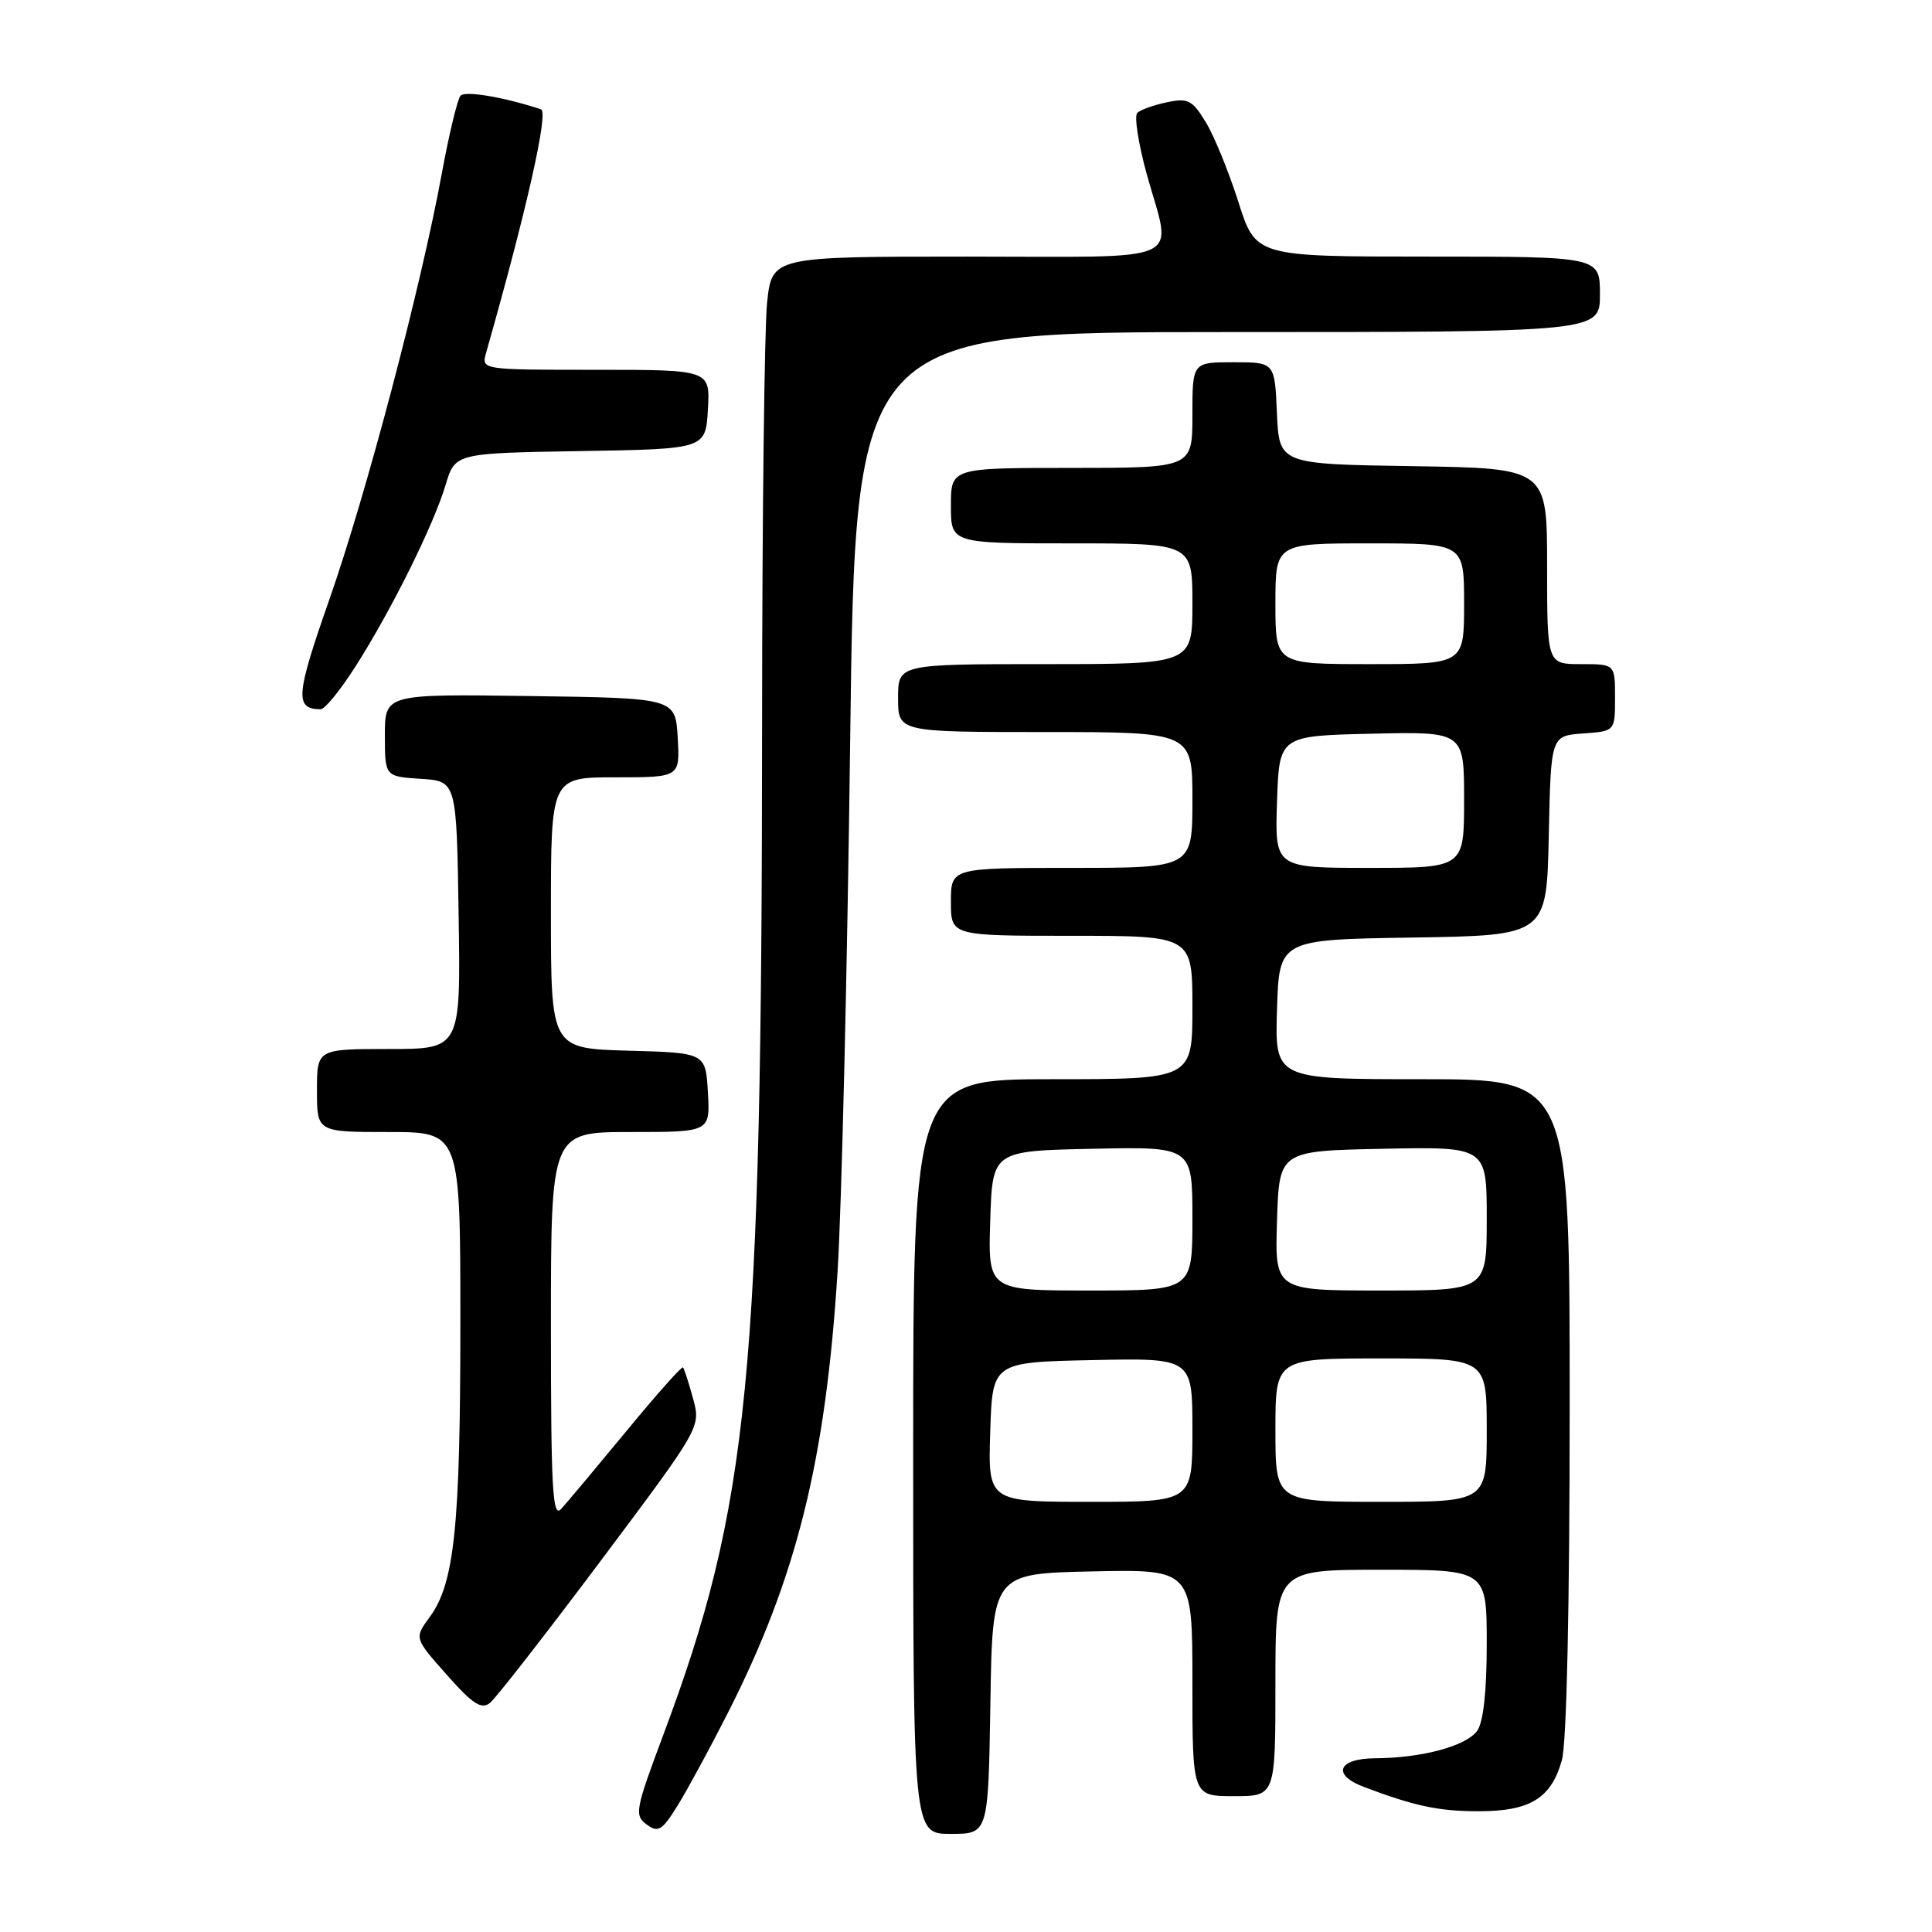 <?xml version="1.0" encoding="UTF-8" standalone="no"?>
<!DOCTYPE svg PUBLIC "-//W3C//DTD SVG 1.1//EN" "http://www.w3.org/Graphics/SVG/1.1/DTD/svg11.dtd" >
<svg xmlns="http://www.w3.org/2000/svg" xmlns:xlink="http://www.w3.org/1999/xlink" version="1.1" viewBox="0 0 256 256">
 <g >
 <path fill="currentColor"
d=" M 96.43 227.00 C 105.57 209.00 109.42 193.52 110.99 168.35 C 111.53 159.63 112.28 128.09 112.65 98.25 C 113.33 44.00 113.33 44.00 162.66 44.00 C 212.00 44.00 212.00 44.00 212.00 39.00 C 212.00 34.00 212.00 34.00 189.20 34.00 C 166.39 34.00 166.39 34.00 164.09 26.75 C 162.82 22.76 160.88 18.01 159.78 16.20 C 157.99 13.26 157.42 12.96 154.63 13.55 C 152.91 13.91 151.14 14.54 150.70 14.95 C 150.27 15.36 150.83 19.01 151.95 23.08 C 155.30 35.16 157.84 34.00 128.14 34.00 C 102.28 34.00 102.28 34.00 101.64 40.15 C 101.29 43.53 100.99 68.61 100.98 95.90 C 100.95 182.46 99.29 199.45 87.85 229.99 C 84.18 239.80 84.04 240.55 85.68 241.75 C 87.21 242.88 87.72 242.57 89.77 239.27 C 91.06 237.20 94.05 231.68 96.43 227.00 Z  M 131.23 225.75 C 131.50 208.50 131.50 208.50 144.75 208.22 C 158.00 207.94 158.00 207.94 158.00 222.97 C 158.00 238.00 158.00 238.00 163.50 238.00 C 169.00 238.00 169.00 238.00 169.00 223.00 C 169.00 208.00 169.00 208.00 183.00 208.00 C 197.00 208.00 197.00 208.00 197.00 217.81 C 197.00 224.19 196.55 228.23 195.72 229.36 C 194.25 231.37 188.41 232.94 182.25 232.98 C 177.27 233.00 176.42 235.16 180.75 236.79 C 187.48 239.33 190.66 240.00 195.93 240.00 C 202.75 240.00 205.55 238.28 206.96 233.22 C 207.59 230.93 207.99 212.93 207.99 186.25 C 208.00 143.00 208.00 143.00 188.46 143.00 C 168.92 143.00 168.92 143.00 169.21 133.75 C 169.50 124.50 169.50 124.50 187.22 124.23 C 204.94 123.95 204.94 123.95 205.22 110.73 C 205.50 97.50 205.50 97.50 209.75 97.19 C 214.00 96.89 214.00 96.89 214.00 92.44 C 214.00 88.00 214.00 88.00 209.50 88.00 C 205.00 88.00 205.00 88.00 205.00 75.02 C 205.00 62.05 205.00 62.05 187.25 61.77 C 169.50 61.50 169.50 61.50 169.20 54.75 C 168.91 48.00 168.91 48.00 163.45 48.00 C 158.00 48.00 158.00 48.00 158.00 55.00 C 158.00 62.00 158.00 62.00 142.00 62.00 C 126.00 62.00 126.00 62.00 126.00 67.00 C 126.00 72.00 126.00 72.00 142.00 72.00 C 158.00 72.00 158.00 72.00 158.00 80.00 C 158.00 88.00 158.00 88.00 138.50 88.00 C 119.00 88.00 119.00 88.00 119.00 92.50 C 119.00 97.00 119.00 97.00 138.50 97.00 C 158.00 97.00 158.00 97.00 158.00 106.00 C 158.00 115.00 158.00 115.00 142.00 115.00 C 126.00 115.00 126.00 115.00 126.00 119.50 C 126.00 124.00 126.00 124.00 142.00 124.00 C 158.00 124.00 158.00 124.00 158.00 133.50 C 158.00 143.00 158.00 143.00 139.50 143.00 C 121.00 143.00 121.00 143.00 121.00 193.00 C 121.00 243.00 121.00 243.00 125.98 243.00 C 130.95 243.00 130.95 243.00 131.23 225.75 Z  M 79.61 206.80 C 92.87 189.10 92.87 189.10 91.83 185.30 C 91.26 183.21 90.66 181.36 90.50 181.19 C 90.34 181.01 86.94 184.84 82.95 189.69 C 78.95 194.53 75.08 199.16 74.34 199.96 C 73.22 201.19 73.00 197.30 73.00 175.71 C 73.00 150.00 73.00 150.00 83.55 150.00 C 94.10 150.00 94.10 150.00 93.80 144.75 C 93.50 139.50 93.50 139.50 83.25 139.22 C 73.00 138.93 73.00 138.93 73.00 120.97 C 73.00 103.00 73.00 103.00 81.55 103.00 C 90.10 103.00 90.10 103.00 89.80 97.75 C 89.50 92.50 89.50 92.50 70.25 92.23 C 51.00 91.96 51.00 91.96 51.00 97.42 C 51.00 102.89 51.00 102.89 55.75 103.20 C 60.50 103.50 60.50 103.50 60.77 121.25 C 61.05 139.00 61.05 139.00 51.52 139.00 C 42.00 139.00 42.00 139.00 42.00 144.50 C 42.00 150.00 42.00 150.00 51.50 150.00 C 61.00 150.00 61.00 150.00 61.00 175.36 C 61.00 202.30 60.22 209.81 56.93 214.28 C 54.89 217.06 54.89 217.06 59.20 221.92 C 62.64 225.81 63.78 226.55 64.93 225.64 C 65.71 225.01 72.32 216.53 79.61 206.80 Z  M 47.15 88.24 C 51.90 80.77 57.44 69.61 59.04 64.27 C 60.30 60.05 60.30 60.05 76.90 59.77 C 93.50 59.50 93.50 59.50 93.80 54.25 C 94.10 49.00 94.10 49.00 78.94 49.00 C 63.77 49.00 63.77 49.00 64.41 46.75 C 69.76 27.94 72.72 14.84 71.69 14.49 C 66.83 12.88 61.63 11.99 61.02 12.68 C 60.62 13.13 59.50 17.77 58.54 23.00 C 55.74 38.20 48.55 65.42 43.63 79.47 C 39.17 92.21 39.03 93.95 42.50 93.98 C 43.05 93.98 45.14 91.40 47.15 88.24 Z  M 131.21 189.75 C 131.50 180.50 131.50 180.50 144.75 180.22 C 158.00 179.94 158.00 179.94 158.00 189.47 C 158.00 199.00 158.00 199.00 144.46 199.00 C 130.92 199.00 130.92 199.00 131.21 189.75 Z  M 169.00 189.50 C 169.00 180.00 169.00 180.00 183.00 180.00 C 197.00 180.00 197.00 180.00 197.00 189.50 C 197.00 199.00 197.00 199.00 183.00 199.00 C 169.00 199.00 169.00 199.00 169.00 189.50 Z  M 131.21 161.75 C 131.50 152.50 131.50 152.50 144.75 152.22 C 158.00 151.94 158.00 151.94 158.00 161.47 C 158.00 171.00 158.00 171.00 144.46 171.00 C 130.92 171.00 130.92 171.00 131.21 161.75 Z  M 169.21 161.75 C 169.50 152.50 169.50 152.50 183.25 152.22 C 197.00 151.94 197.00 151.94 197.00 161.47 C 197.00 171.00 197.00 171.00 182.96 171.00 C 168.92 171.00 168.92 171.00 169.21 161.75 Z  M 169.21 106.25 C 169.50 97.50 169.50 97.50 181.75 97.22 C 194.00 96.94 194.00 96.94 194.00 105.97 C 194.00 115.00 194.00 115.00 181.46 115.00 C 168.92 115.00 168.92 115.00 169.21 106.25 Z  M 169.00 80.00 C 169.00 72.00 169.00 72.00 181.50 72.00 C 194.00 72.00 194.00 72.00 194.00 80.00 C 194.00 88.00 194.00 88.00 181.50 88.00 C 169.00 88.00 169.00 88.00 169.00 80.00 Z "/>
</g>
</svg>